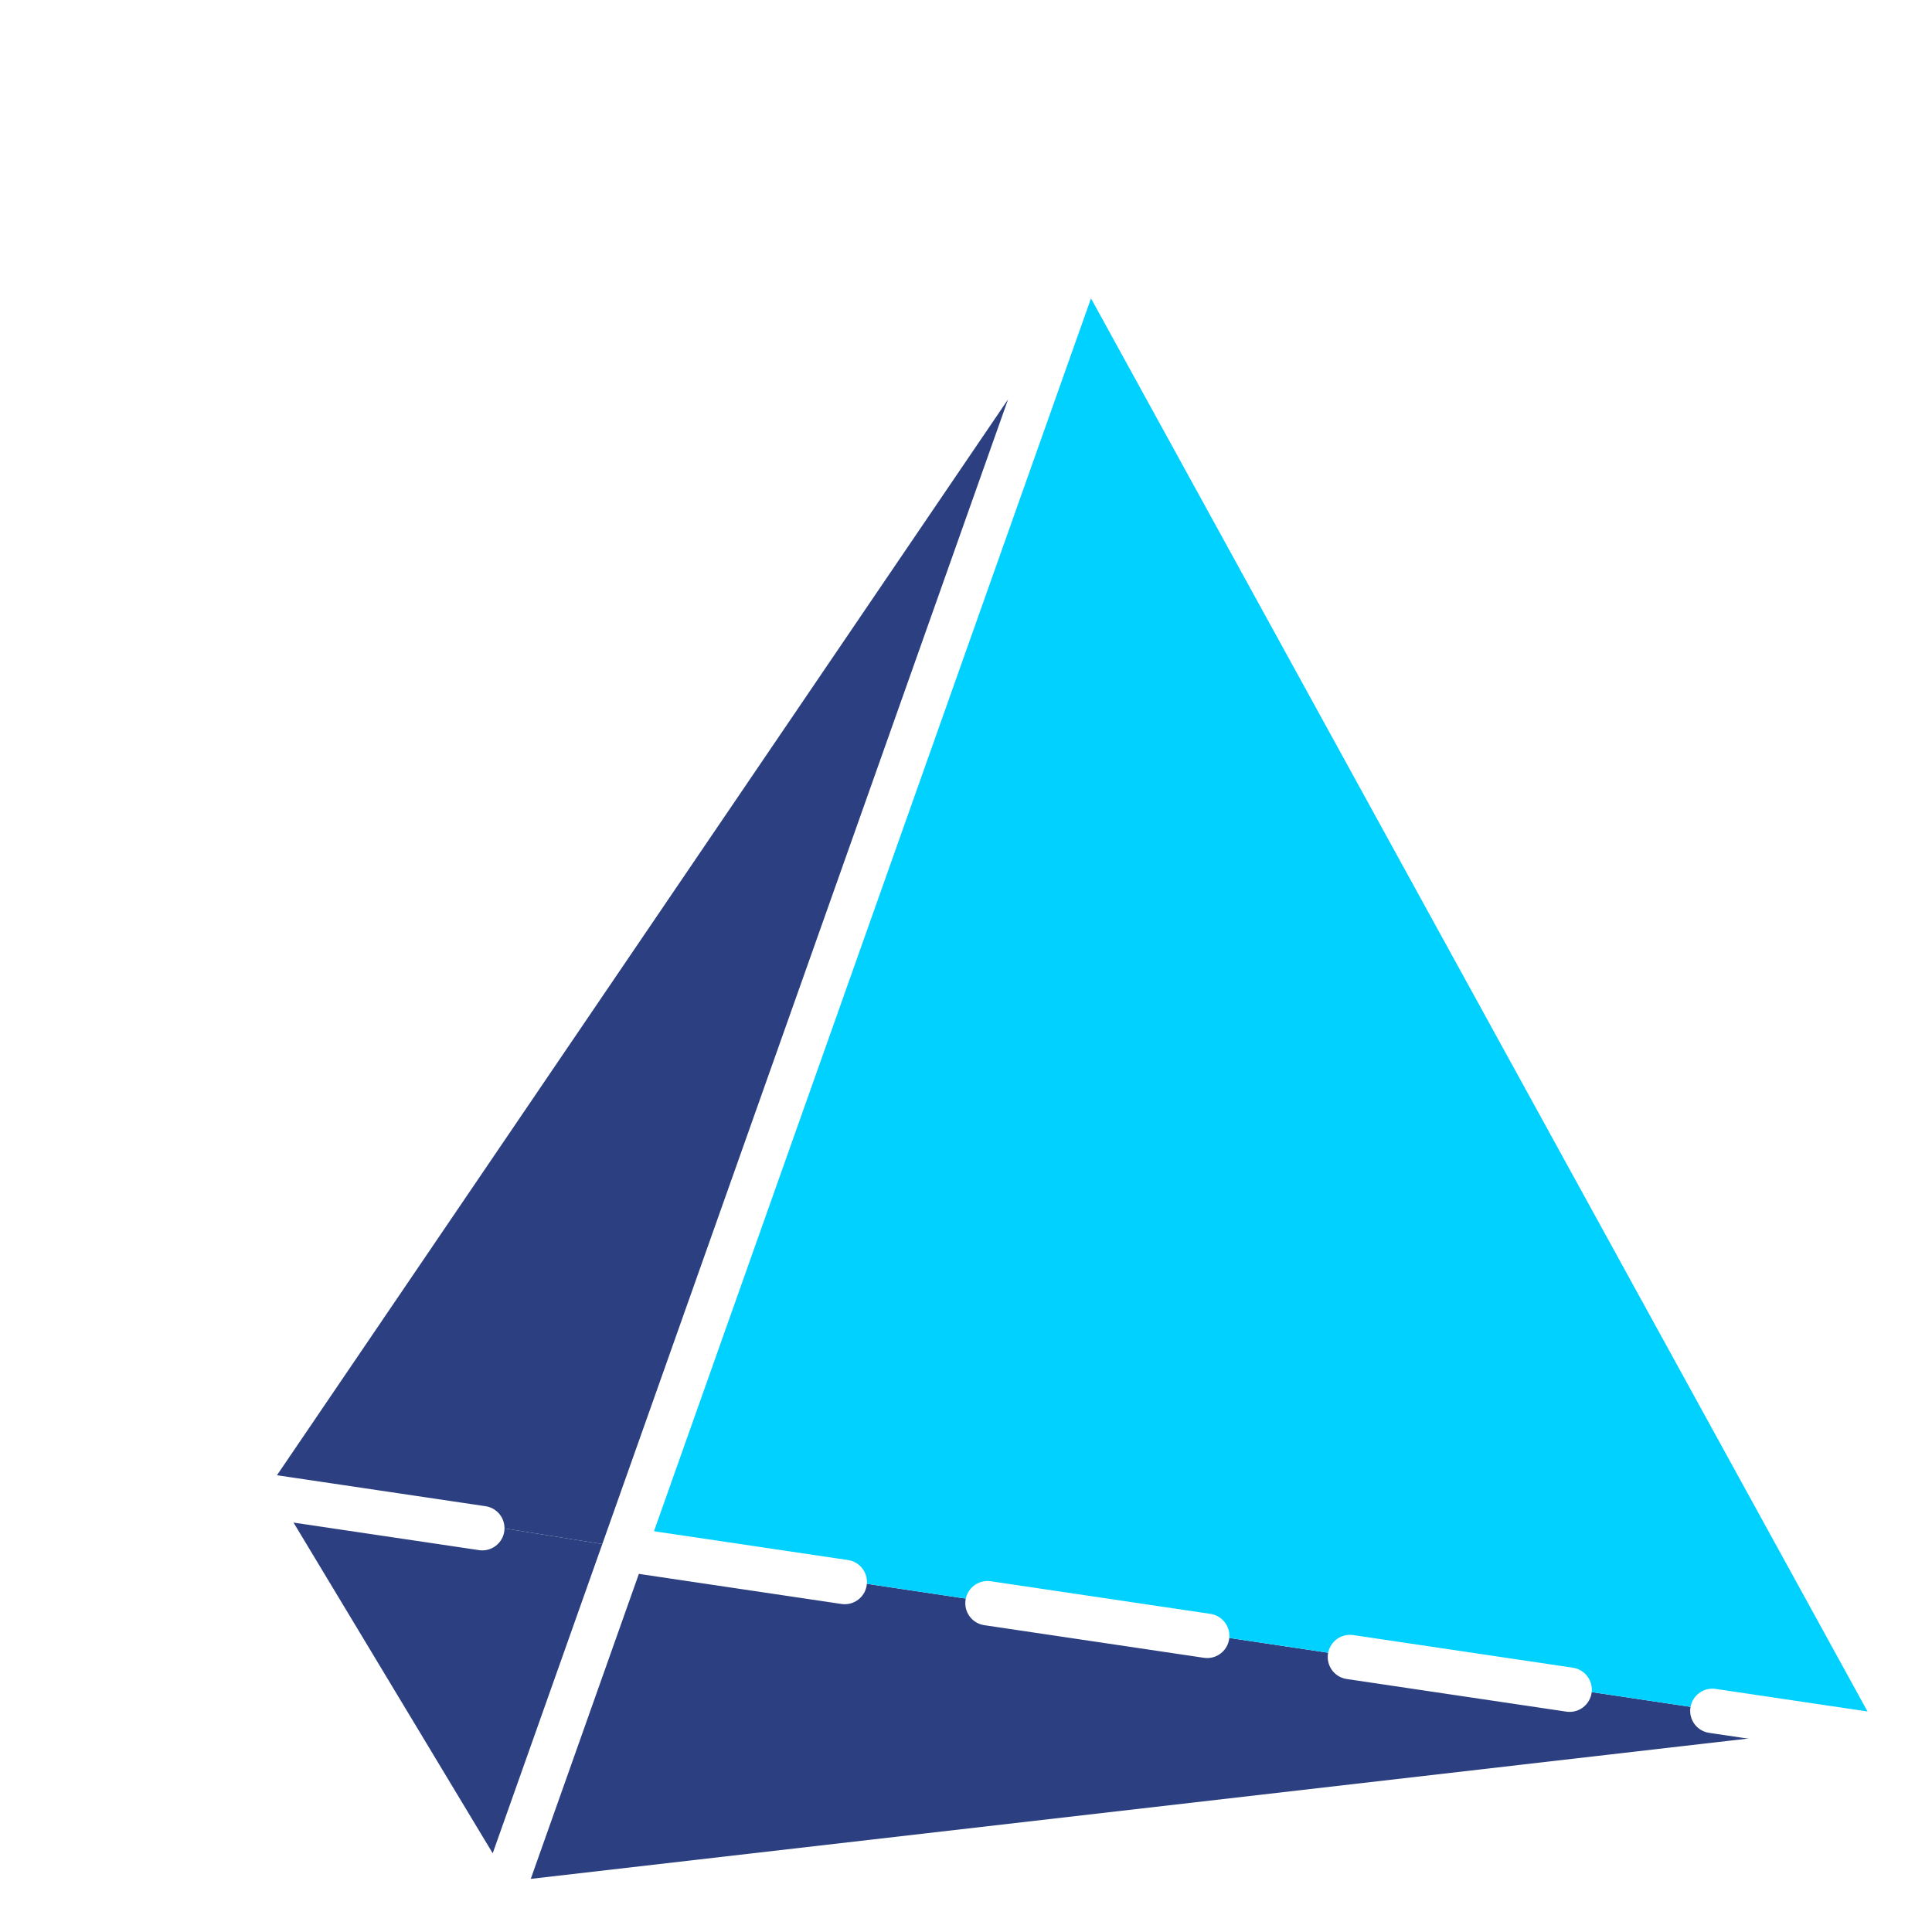 <svg width="174" height="174" viewBox="0 0 174 174" fill="none" xmlns="http://www.w3.org/2000/svg">
<g filter="url(#filter0_d_107_61)">
<path fill-rule="evenodd" clip-rule="evenodd" d="M24.414 151.569L150.707 136.483L36.135 119.365L24.414 151.569Z" fill="#2C3F81"/>
<path d="M36.135 119.365L150.707 136.483L77 3.293L36.135 119.365Z" fill="#00D1FF"/>
<path d="M36.135 119.365L77 3.293L2.624 114.003L36.135 119.365Z" fill="#2C3F81"/>
<path d="M24.414 151.569L36.135 119.365L2.624 114.003L24.414 151.569Z" fill="#2C3F81"/>
<path d="M24.845 151.569L77.862 2M24.845 151.569L152 136.914L77.862 2M24.845 151.569L2 113.638L77.862 2" stroke="white" stroke-width="4" stroke-linecap="round" stroke-linejoin="round"/>
<path d="M3.653 114.692L150.346 136.48" stroke="white" stroke-width="4" stroke-linecap="round" stroke-dasharray="20 13"/>
</g>
<defs>
<filter id="filter0_d_107_61" x="0" y="0" width="174" height="173.569" filterUnits="userSpaceOnUse" color-interpolation-filters="sRGB">
<feFlood flood-opacity="0" result="BackgroundImageFix"/>
<feColorMatrix in="SourceAlpha" type="matrix" values="0 0 0 0 0 0 0 0 0 0 0 0 0 0 0 0 0 0 127 0" result="hardAlpha"/>
<feOffset dx="20" dy="20"/>
<feComposite in2="hardAlpha" operator="out"/>
<feColorMatrix type="matrix" values="0 0 0 0 0 0 0 0 0 0 0 0 0 0 0 0 0 0 0.3 0"/>
<feBlend mode="normal" in2="BackgroundImageFix" result="effect1_dropShadow_107_61"/>
<feBlend mode="normal" in="SourceGraphic" in2="effect1_dropShadow_107_61" result="shape"/>
</filter>
</defs>
</svg>
